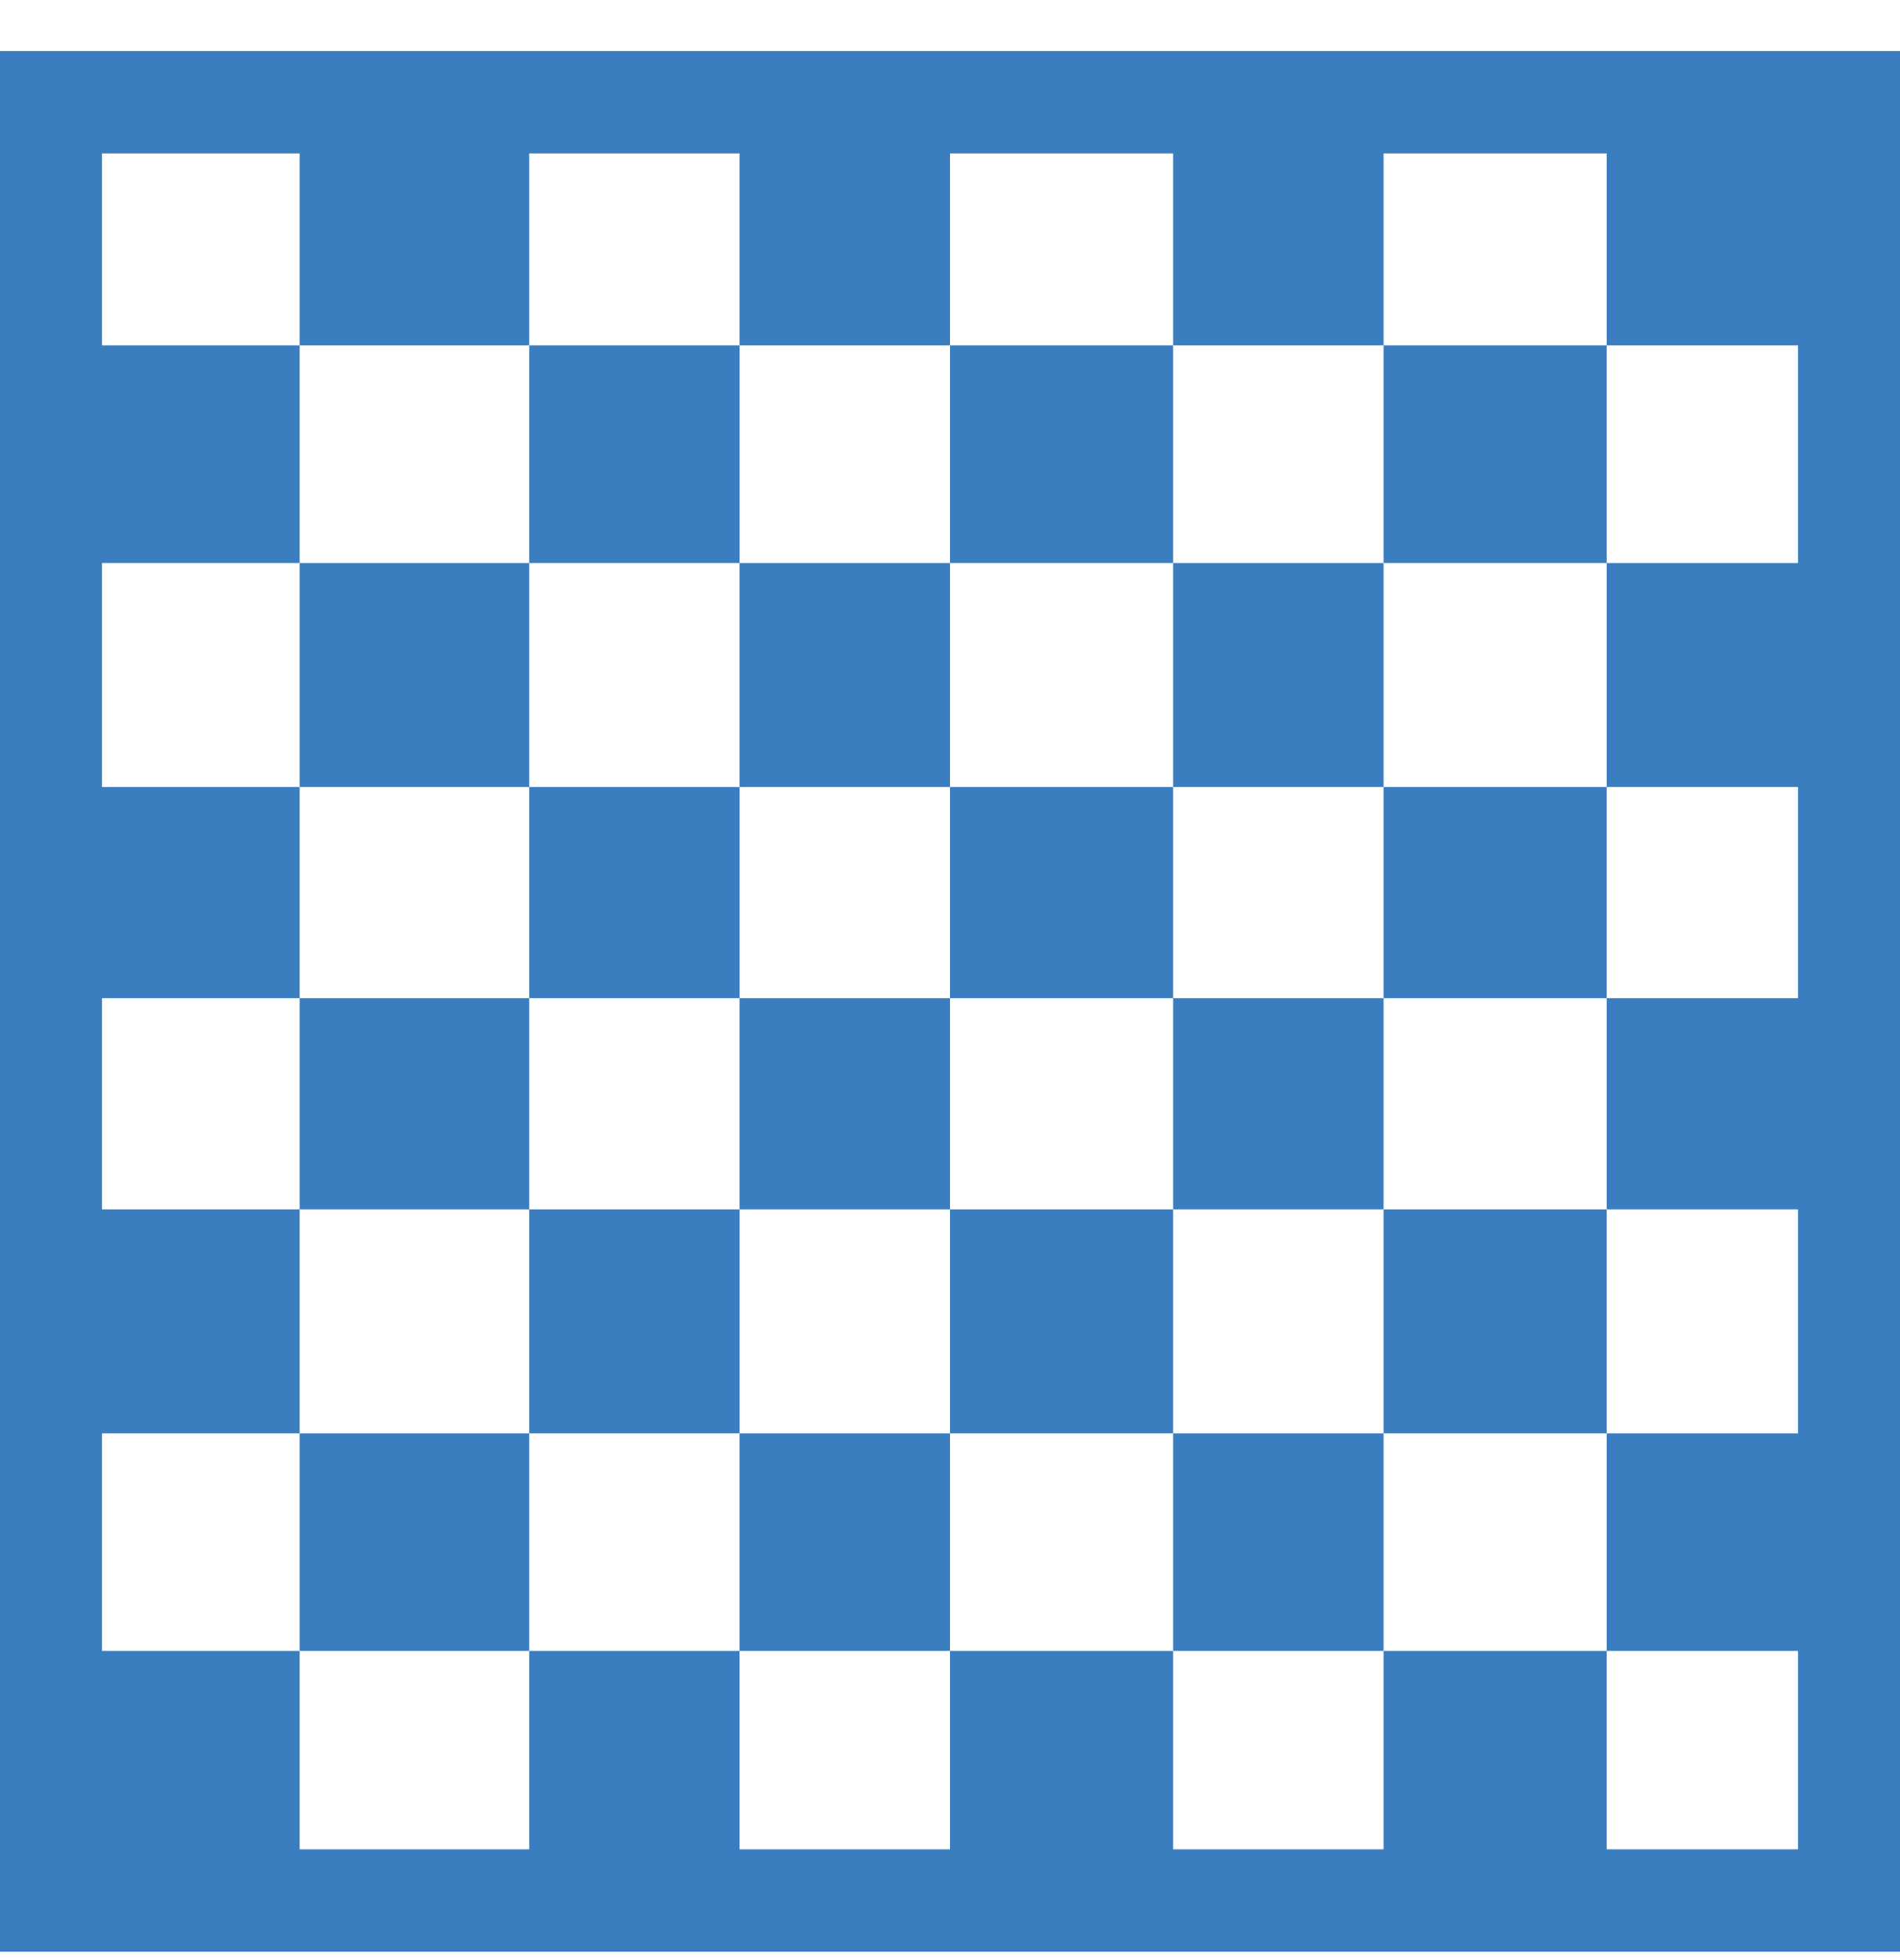 <svg width="32" height="33" viewBox="0 0 32 33" fill="none" xmlns="http://www.w3.org/2000/svg">
<path d="M27.06 5.815H23.302V9.479H27.06V5.815Z" fill="#3A7EBF"/>
<path d="M19.758 5.815H16V9.479H19.758V5.815Z" fill="#3A7EBF"/>
<path d="M12.457 5.815H8.913V9.479H12.457V5.815Z" fill="#3A7EBF"/>
<path d="M23.302 9.479H19.758V13.25H23.302V9.479Z" fill="#3A7EBF"/>
<path d="M16 9.479H12.456V13.25H16V9.479Z" fill="#3A7EBF"/>
<path d="M8.913 9.479H5.047V13.25H8.913V9.479Z" fill="#3A7EBF"/>
<path d="M27.06 13.25H23.302V16.805H27.06V13.25Z" fill="#3A7EBF"/>
<path d="M19.758 13.25H16V16.805H19.758V13.25Z" fill="#3A7EBF"/>
<path d="M12.457 13.25H8.913V16.805H12.457V13.25Z" fill="#3A7EBF"/>
<path d="M23.302 16.805H19.758V20.361H23.302V16.805Z" fill="#3A7EBF"/>
<path d="M16 16.805H12.456V20.361H16V16.805Z" fill="#3A7EBF"/>
<path d="M8.913 16.805H5.047V20.361H8.913V16.805Z" fill="#3A7EBF"/>
<path d="M27.06 20.361H23.302V24.132H27.06V20.361Z" fill="#3A7EBF"/>
<path d="M19.758 20.361H16V24.132H19.758V20.361Z" fill="#3A7EBF"/>
<path d="M12.457 20.361H8.913V24.132H12.457V20.361Z" fill="#3A7EBF"/>
<path d="M23.302 24.132H19.758V27.795H23.302V24.132Z" fill="#3A7EBF"/>
<path d="M16 24.132H12.456V27.795H16V24.132Z" fill="#3A7EBF"/>
<path d="M8.913 24.132H5.047V27.795H8.913V24.132Z" fill="#3A7EBF"/>
<path d="M30.313 0.859H26.914H23.206H19.744H16.036H12.451H8.99H5.281H1.758H0V2.604V6.015V9.612V13.208V16.805V20.402V23.999V27.596V31.131V32.859H1.758H5.281H8.99H12.451H16.036H19.744H23.205H26.914H30.313H32V31.131V27.596V23.999V20.402V16.805V13.208V9.611V6.015V2.604V0.859H30.313ZM30.282 6.015V9.479H27.06V13.25H30.282V16.805H27.06V20.361H30.282V20.402V23.999V24.132H27.06V27.795H30.282V31.135H27.06V27.795H23.302V31.135H23.206H19.758V27.795H16V31.135H12.456V27.795H8.913V31.135H5.281H5.047V27.795H1.718V27.596V24.132H5.047V20.361H1.718V16.805H5.047V13.25H1.718V13.208V9.611V9.479H5.047V5.815H1.718V2.583H5.047V5.815H8.913V2.583H8.99H12.451H12.456V5.815H16V2.583H19.744H19.758V5.815H23.302V2.583H26.914H27.06V5.815H30.282V6.015Z" fill="#3A7EBF"/>
</svg>

